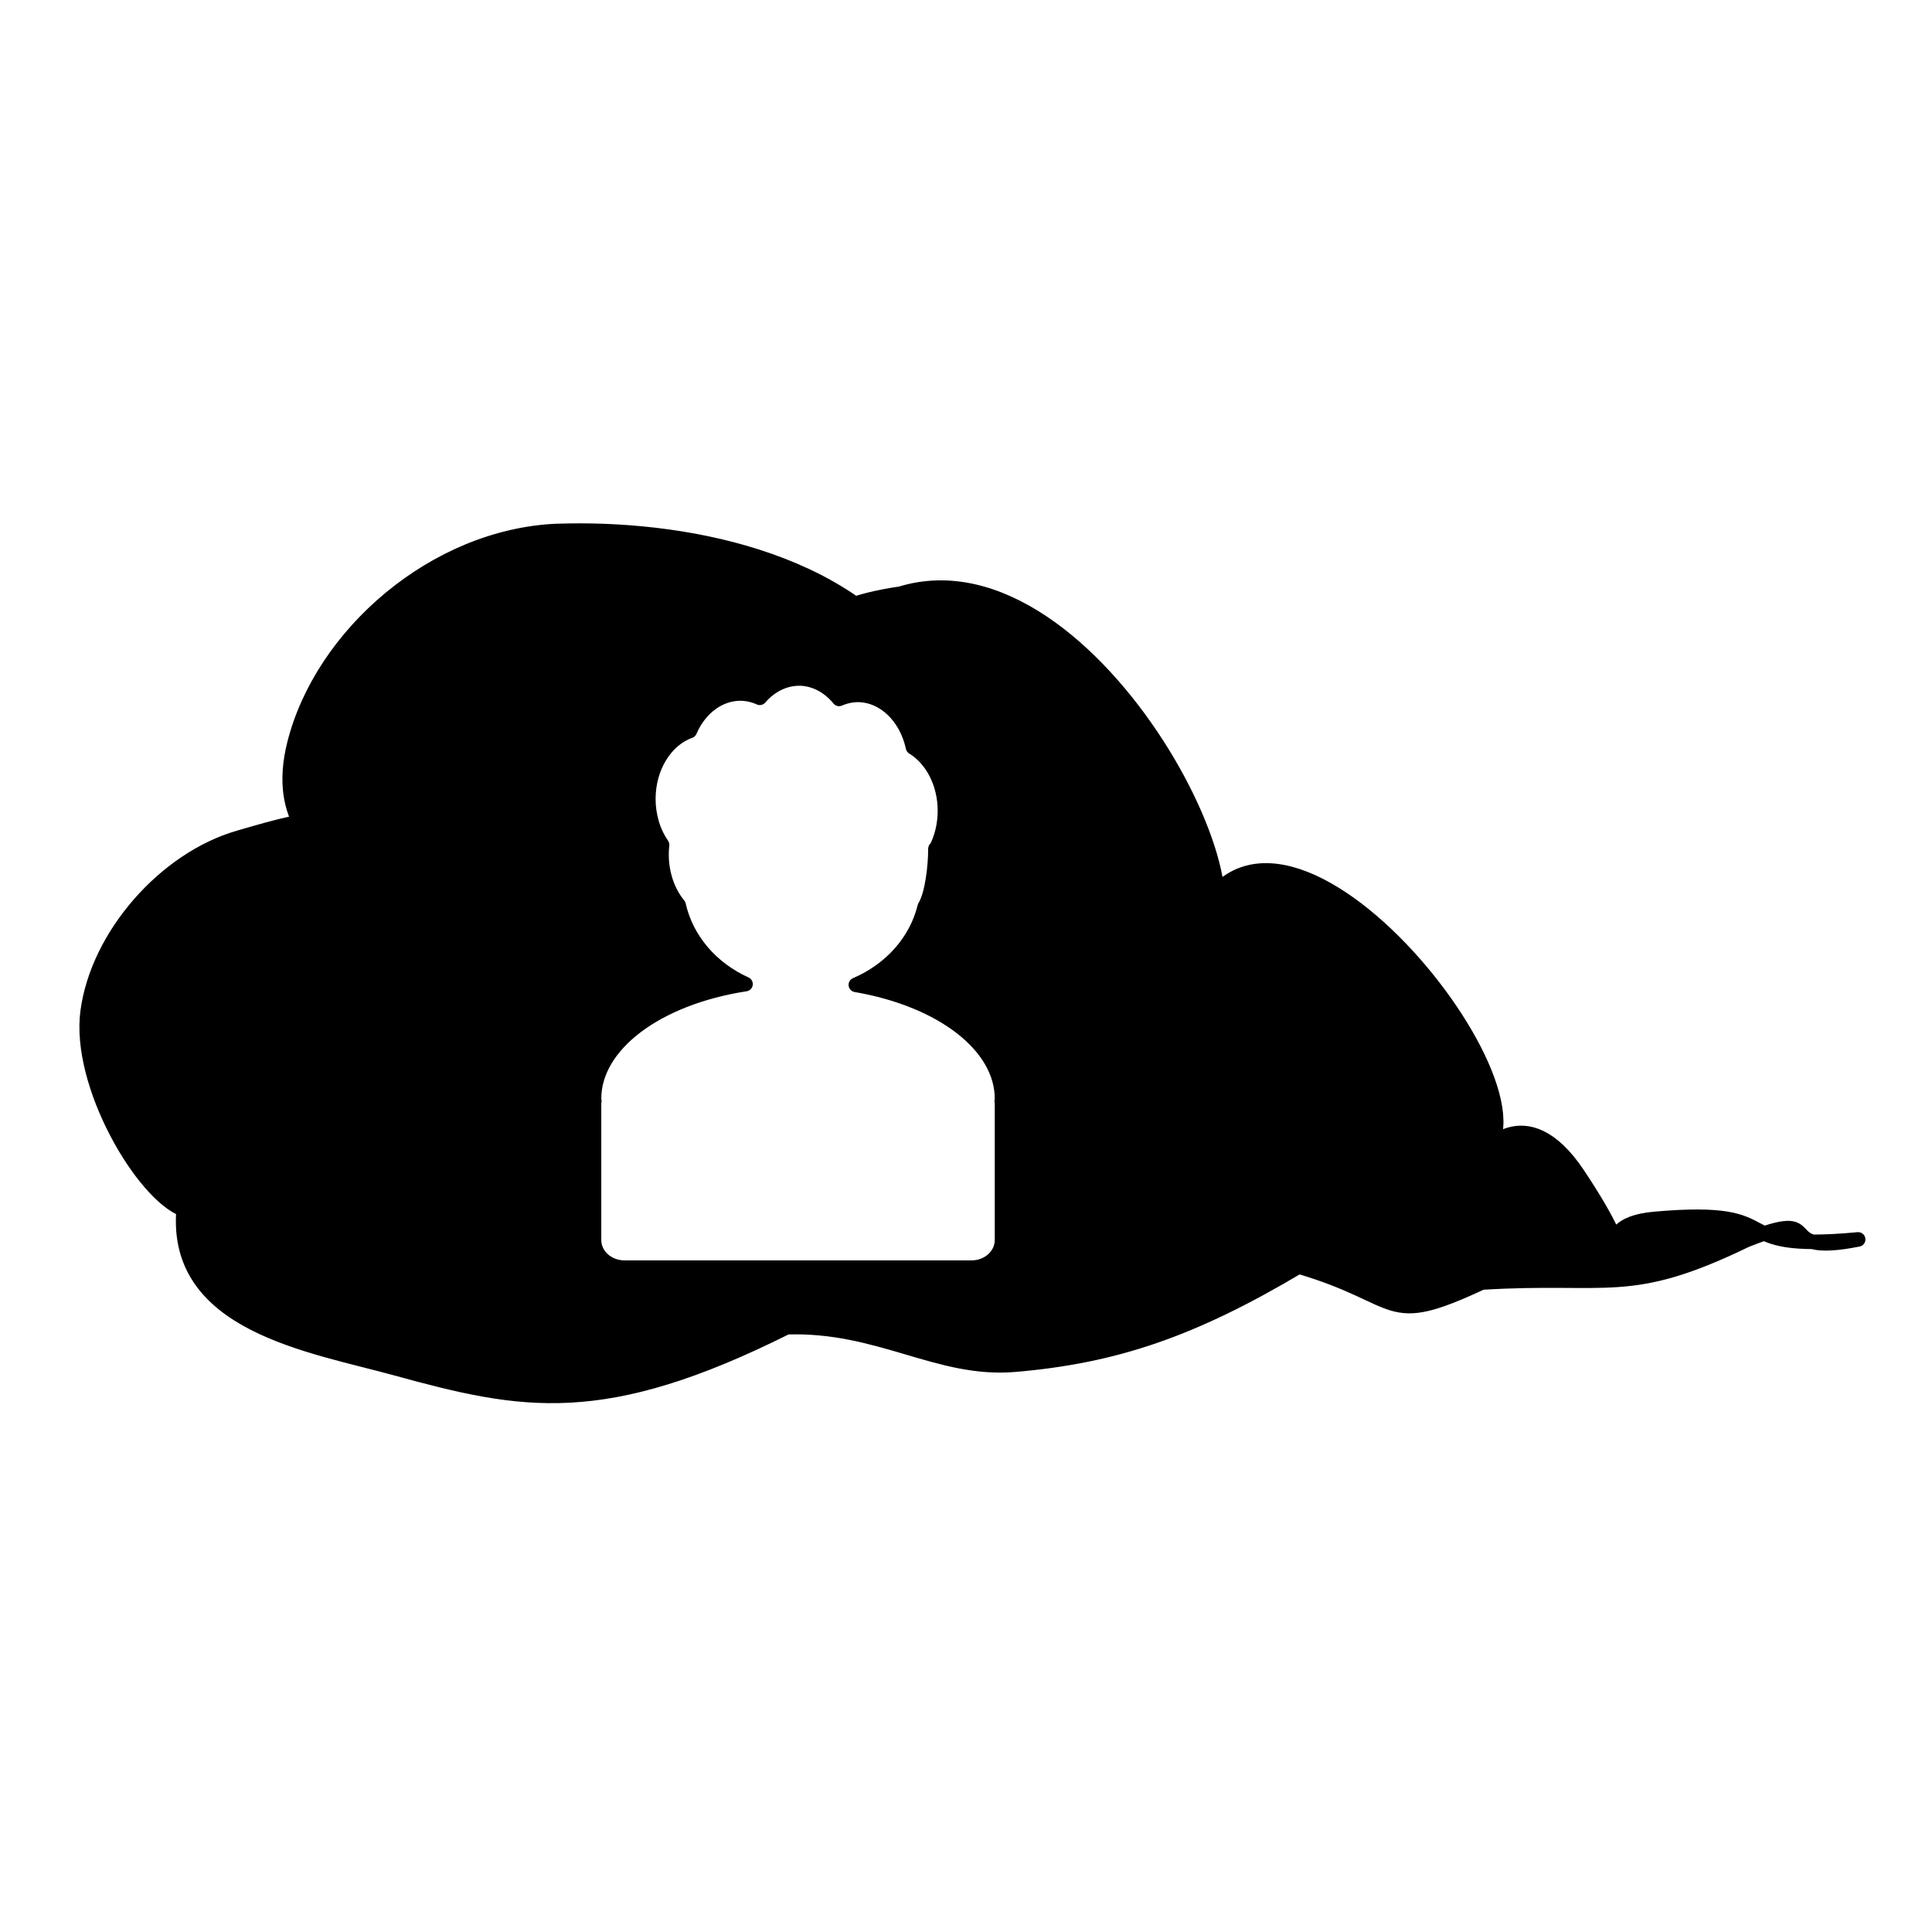 <?xml version="1.0" encoding="UTF-8" standalone="no"?>
<!-- Created with Inkscape (http://www.inkscape.org/) -->

<svg
   xmlns:dc="http://purl.org/dc/elements/1.1/"
   xmlns:cc="http://creativecommons.org/ns#"
   xmlns:rdf="http://www.w3.org/1999/02/22-rdf-syntax-ns#"
   xmlns:svg="http://www.w3.org/2000/svg"
   xmlns="http://www.w3.org/2000/svg"
   xmlns:sodipodi="http://sodipodi.sourceforge.net/DTD/sodipodi-0.dtd"
   xmlns:inkscape="http://www.inkscape.org/namespaces/inkscape"
   width="16px"
   height="16px"
   viewBox="0 0 16 16"
   version="1.1"
   id="SVGRoot"
   sodipodi:docname="moi_icon.svg"
   inkscape:version="0.92.3 (2405546, 2018-03-11)">
  <sodipodi:namedview
     id="base"
     pagecolor="#ffffff"
     bordercolor="#666666"
     borderopacity="1.0"
     inkscape:pageopacity="0.0"
     inkscape:pageshadow="2"
     inkscape:zoom="45.254834"
     inkscape:cx="6.6126373"
     inkscape:cy="8.7408286"
     inkscape:document-units="px"
     inkscape:current-layer="g3801"
     showgrid="false"
     inkscape:window-width="1920"
     inkscape:window-height="1001"
     inkscape:window-x="-9"
     inkscape:window-y="-9"
     inkscape:window-maximized="1"
     inkscape:grid-bbox="true" />
  <defs
     id="defs2999" />
  <g
     id="layer1"
     inkscape:groupmode="layer"
     inkscape:label="Calque 1">
    <g
       id="g3801"
       transform="matrix(0.305,0,0,0.305,-22.459,-35.544)">
      <path
         style="opacity:1;vector-effect:none;fill:#000000;fill-opacity:1;stroke:#000000;stroke-width:0.395;stroke-linecap:butt;stroke-linejoin:round;stroke-miterlimit:4;stroke-dasharray:none;stroke-dashoffset:0.05;stroke-opacity:1;paint-order:markers stroke fill"
         d="m 88.762,130.955 c -3.316,0.141 -6.387,2.812 -7.133,5.78 -1.019,4.056 4.416,4.05 4.629,4.407 -2.083,-3.153 -4.084,-2.451 -6.138,-1.858 -2.004,0.578 -3.83,2.656 -4.104,4.724 -0.262,1.974 1.482,4.946 2.607,5.373 -0.272,3.13 3.455,3.676 5.771,4.313 3.427,0.942 5.6,1.386 10.605,-1.119 2.524,-0.081 4.106,1.195 6.189,1.018 2.71,-0.231 4.809,-0.938 7.711,-2.665 2.888,0.849 2.28,1.691 4.971,0.434 3.469,-0.212 3.988,0.396 7.169,-1.147 2.334,-0.936 0.592,0.463 3.051,-0.024 -3.823,0.361 -1.7,-0.899 -5.538,-0.555 -2.041,0.183 -0.092,1.765 -2.064,-1.202 -1.459,-2.195 -2.641,-0.528 -2.641,-0.528 2.362,-1.546 -6.056,-12.044 -7.918,-5.734 2.822,-0.151 -2.551,-11.147 -7.844,-9.513 0,0 -4.761,0.611 0.554,2.101 -2.01,-3.105 -6.542,-3.92 -9.88,-3.804 z m 6.571,4.004 c 0.407,0.003 0.798,0.202 1.087,0.556 0.164,-0.071 0.336,-0.108 0.509,-0.11 0.703,0.004 1.316,0.587 1.498,1.425 0.529,0.323 0.865,0.986 0.867,1.714 0.002,0.381 -0.088,0.754 -0.259,1.072 0.02,0.124 -1.03e-4,-0.126 0,0 1.6e-4,0.421 -0.082,1.207 -0.289,1.542 -0.227,0.93 -0.917,1.713 -1.871,2.121 2.354,0.405 3.969,1.663 3.969,3.092 -0.002,0.021 -0.005,0.042 -0.008,0.063 1.7e-4,0.006 0.008,0.01 0.008,0.016 v 3.757 c 0,0.416 -0.368,0.751 -0.829,0.751 h -9.421 c -0.461,0 -0.829,-0.336 -0.829,-0.751 v -3.757 l 0.008,-0.007 c -0.003,-0.024 -0.005,-0.047 -0.008,-0.07 -3.6e-5,-1.461 1.688,-2.739 4.114,-3.115 -0.939,-0.425 -1.609,-1.216 -1.817,-2.145 -0.297,-0.361 -0.464,-0.855 -0.464,-1.37 6.4e-5,-0.089 0.005,-0.178 0.015,-0.266 -0.242,-0.349 -0.374,-0.793 -0.373,-1.252 0.002,-0.853 0.461,-1.602 1.125,-1.839 0.27,-0.624 0.795,-1.015 1.369,-1.018 0.182,5.8e-4 0.362,0.04 0.532,0.117 0.288,-0.335 0.669,-0.523 1.065,-0.524 z"
         id="path3540"
         inkscape:connector-curvature="0"
         sodipodi:nodetypes="cscaacacaccccssscscccccccccccccssssscccccccccccccc" />
      <g
         style="display:inline;fill:#a2a2a2;fill-opacity:1"
         id="layer1-6"
         inkscape:label="Calque 1"
         transform="matrix(0.234,0,0,0.234,58.724,101.428)">
        <g
           transform="matrix(0.599,0,0,0.525,114.884,66.057)"
           id="g1675"
           style="fill:#a2a2a2;fill-opacity:1">
          <g
             id="g1578"
             transform="translate(0.151,2.759)"
             style="fill:#a2a2a2;fill-opacity:1">
            <g
               transform="matrix(1,0,0,1.143,0,-17.732)"
               id="g1567"
               style="fill:#a2a2a2;fill-opacity:1" />
          </g>
        </g>
      </g>
    </g>
  </g>
</svg>
